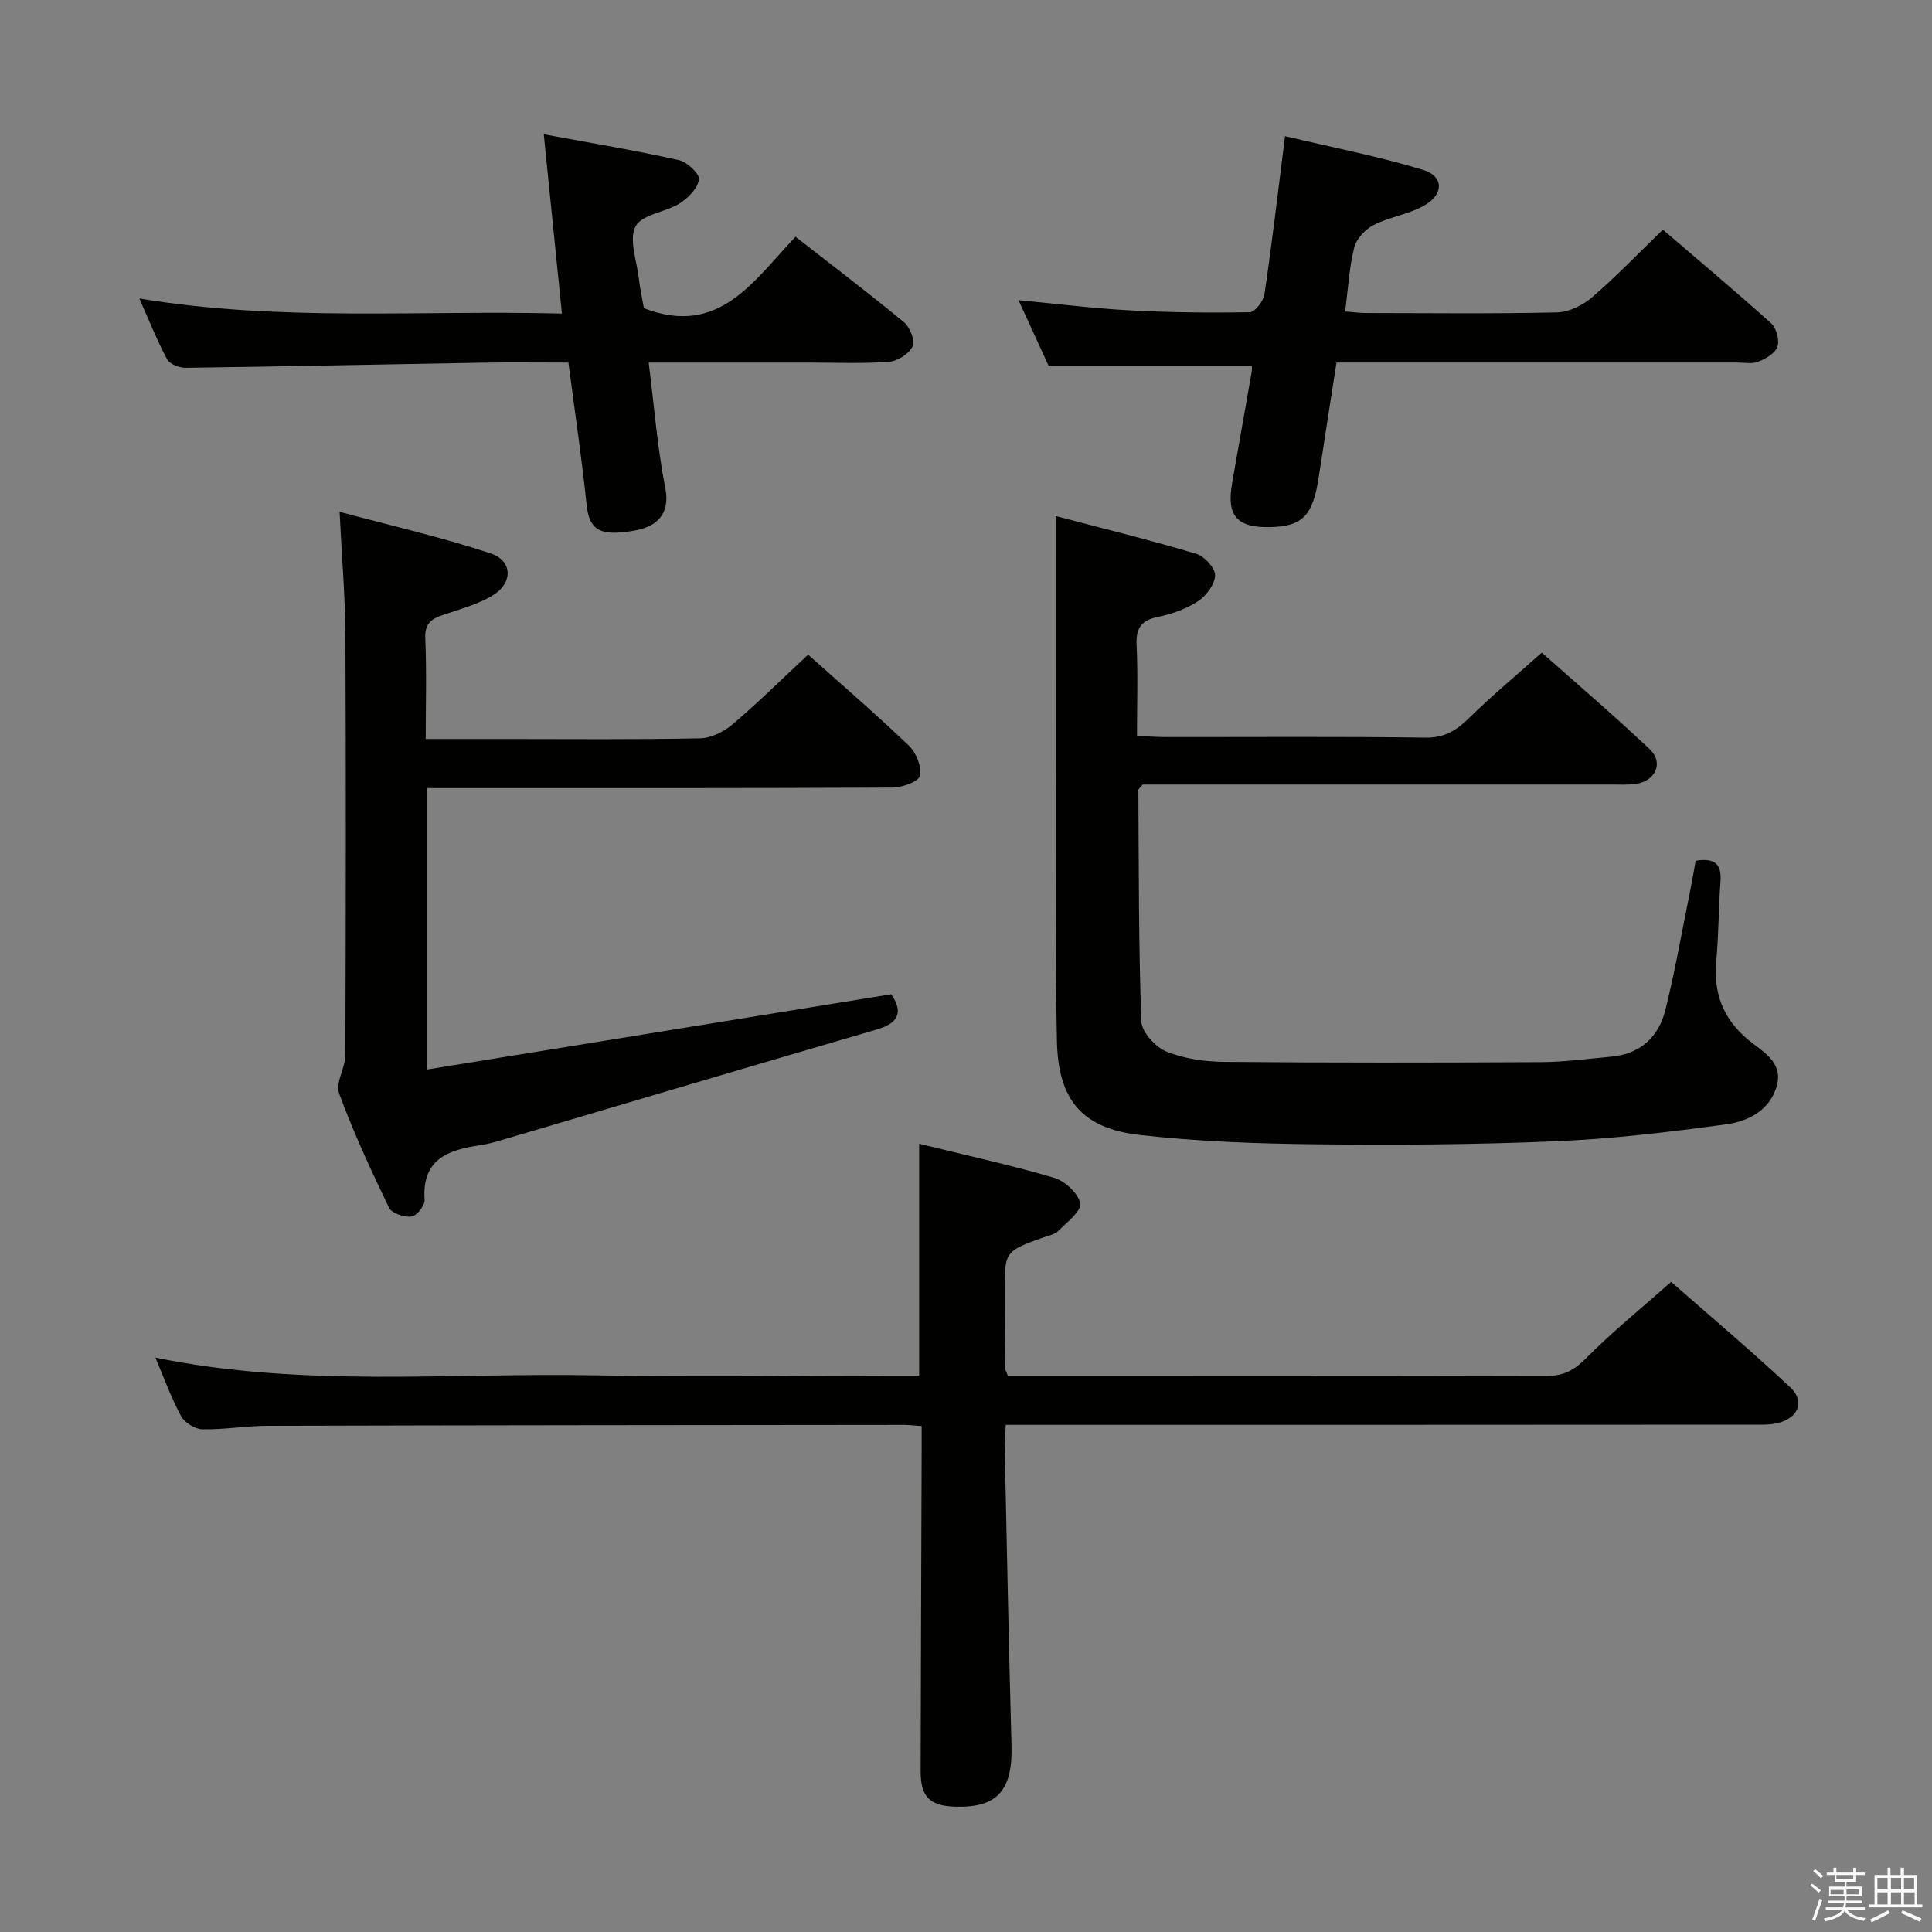 <svg enable-background="new 0 0 400 400" viewBox="0 0 400 400" xmlns="http://www.w3.org/2000/svg"><rect x="0" y="0" width="400" height="400" fill="#808080" stroke="none"/><path d="m374.8 390.4.4-.4c.7.5 1.3 1 1.8 1.4l-.5.5c-.5-.6-1.1-1.1-1.7-1.5zm1 7.3-.6-.3c.5-1.4 1.1-2.8 1.5-4.3.2.1.4.2.6.3-.5 1.3-1 2.8-1.5 4.3zm-.4-10.3.4-.4c.4.3 1 .8 1.7 1.4l-.5.5c-.4-.5-1-1-1.6-1.5zm2.5.3h1.7v-1h.6v1h3.5v-1h.6v1h1.8v.5h-1.8v1.4h-2v1h3.2v2h-3.2v.9h3.3v.5h-3.4c0 .3-.1.6-.1.9h4v.5h-3.7c.7.9 1.9 1.5 3.8 1.7-.1.2-.2.4-.3.6-2.1-.4-3.5-1.1-4-2.1-.4 1-1.8 1.7-4 2.2-.1-.2-.2-.4-.3-.6 2.1-.4 3.4-1 3.8-1.8h-3.4v-.5h3.6c.1-.3.1-.6.2-.9h-3.3v-.5h3.4c0-.3 0-.6 0-.9h-3.2v-2h3.3v-1h-2.1v-1.4h-1.7v-.5zm1.1 3.5v1h2.7c0-.3 0-.4 0-.4 0-.1 0-.2 0-.2 0-.1 0-.2 0-.3h-2.7zm1.2-3v.9h3.5v-.9zm4.7 3h-2.6v.6.4h2.6z" fill="#fafafb"/><path d="m393.6 386.7h.6v1.5h2.7v6.1h1.1v.6h-11v-.6h1.1v-6.1h2.7v-1.5h.6v1.5h2.1v-1.5zm-2.7 8.8.4.6c-1.2.6-2.5 1.3-3.8 1.9-.1-.2-.2-.4-.3-.6 1.2-.6 2.5-1.2 3.7-1.9zm-2.2-6.7v2.4h2.1v-2.4zm0 3v2.5h2.1v-2.5zm2.8-3v2.4h2.1v-2.4zm0 3v2.5h2.1v-2.5zm6 6.1c-1.4-.7-2.7-1.3-3.9-1.8l.3-.6c1.5.6 2.7 1.2 3.9 1.7zm-1.2-9.1h-2.1v2.4h2.1zm-2.1 3v2.5h2.2v-2.5z" fill="#fafafb"/><g fill="#010100"><path d="m190.82 295.27c-1.56-.12-2.53-.26-3.5-.26-43.99.04-87.98.07-131.97.19-4.48.01-8.96.81-13.43.72-1.53-.03-3.68-1.34-4.41-2.68-2.03-3.72-3.47-7.77-5.34-12.16 30.54 6.25 60.88 3.09 91.07 3.67 20.49.39 40.99.07 61.49.07h5.57c0-16.16 0-31.86 0-48.02 9.3 2.29 18.69 4.34 27.88 7.03 2.27.67 5.05 3.21 5.47 5.31.31 1.55-2.73 3.9-4.5 5.68-.76.76-2.07 1-3.17 1.39-7.98 2.87-8 2.86-7.98 11.57.01 5.16.04 10.33.09 15.49 0 .3.21.6.55 1.54h5.09c35.49 0 70.99-.04 106.48.06 3.46.01 5.68-1.15 8.13-3.63 5.38-5.43 11.36-10.27 17.65-15.84 7.38 6.49 16.24 13.95 24.68 21.85 3.09 2.89 1.67 6.33-2.58 7.38-1.74.43-3.63.33-5.45.33-49.32.04-98.64.04-147.96.04-1.98 0-3.97 0-6.44 0-.09 1.82-.26 3.41-.22 5 .44 20.47.84 40.94 1.4 61.4.25 9.29-2.94 12.93-11.66 12.66-5.25-.16-7.16-2.02-7.15-7.32.04-22.33.14-44.65.21-66.98 0-1.31 0-2.62 0-4.49z"/><path d="m351.07 178.21c4.05-.68 5.4.79 5.14 4.31-.4 5.46-.38 10.96-.87 16.42-.61 6.65 1.37 11.93 6.57 16.31 2.87 2.42 7.3 4.52 5.98 9.46-1.37 5.14-5.9 7.44-10.49 8.07-11.66 1.59-23.4 3-35.15 3.5-16.62.71-33.28.81-49.92.63-12.11-.13-24.27-.56-36.29-1.92-11.94-1.35-16.94-7.19-17.21-19.34-.41-18.15-.21-36.31-.24-54.46-.02-17.92-.01-35.85-.01-54.35 9.1 2.39 19.15 4.87 29.08 7.81 1.69.5 3.94 2.94 3.91 4.45-.03 1.85-1.81 4.24-3.51 5.36-2.43 1.61-5.4 2.66-8.28 3.25-3.45.71-4.62 2.26-4.46 5.78.29 6.11.08 12.25.08 18.85 2.26.11 4.03.26 5.8.26 17.99.02 35.98-.13 53.97.12 3.97.05 6.41-1.53 9.04-4.11 4.62-4.54 9.61-8.69 15-13.49 6.85 6.09 14.79 12.85 22.35 20 2.94 2.78 1.21 6.6-2.89 7.18-1.64.23-3.32.13-4.99.13-30.48.01-60.97 0-91.45 0-1.98 0-3.96 0-5.64 0-.51.63-.9.88-.9 1.13.1 15.96.03 31.93.61 47.87.08 2.23 2.91 5.36 5.19 6.28 3.74 1.52 8.06 2.11 12.15 2.14 21.82.19 43.64.16 65.46.05 4.8-.03 9.61-.69 14.4-1.12 6.06-.53 9.9-4.05 11.3-9.69 2-8.04 3.42-16.22 5.07-24.35.43-2.11.78-4.22 1.2-6.53z"/><path d="m88.47 163.17v58.25c32.2-5.22 63.93-10.36 96.05-15.57 2.18 3.21 2.12 5.8-2.95 7.28-25.95 7.57-51.85 15.28-77.78 22.93-1.43.42-2.88.83-4.36 1.04-6.63.96-12.11 2.87-11.52 11.33.08 1.15-1.64 3.31-2.72 3.45-1.5.19-4.09-.67-4.65-1.83-3.74-7.76-7.37-15.61-10.34-23.69-.8-2.17 1.29-5.24 1.3-7.89.11-28.98.15-57.97.01-86.95-.04-8.09-.74-16.18-1.2-25.55 10.73 2.88 21.17 5.26 31.29 8.61 4.62 1.53 4.61 6.24.29 8.77-3.09 1.81-6.69 2.79-10.13 3.95-2.43.81-3.84 1.78-3.71 4.82.29 6.77.09 13.56.09 20.88h16.37c13.49 0 26.99.14 40.48-.14 2.3-.05 4.95-1.42 6.77-2.97 5.3-4.51 10.26-9.42 15.55-14.36 6.6 5.9 13.91 12.2 20.88 18.86 1.5 1.44 2.69 4.38 2.27 6.24-.28 1.22-3.7 2.42-5.72 2.43-29.98.15-59.97.11-89.95.11-1.95 0-3.92 0-6.32 0z"/><path d="m259.17 75.73c-13.83 0-27.58 0-42.07 0-1.76-3.84-3.88-8.47-6.23-13.58 7.97.75 15.45 1.7 22.95 2.1 8.3.45 16.63.54 24.94.39 1.07-.02 2.83-2.32 3.04-3.75 1.54-10.49 2.78-21.03 4.25-32.7 9.81 2.33 19.33 4.17 28.56 6.97 4.27 1.29 4.38 4.97.4 7.31-3.22 1.89-7.23 2.4-10.59 4.1-1.73.88-3.58 2.84-4.03 4.65-1.05 4.14-1.27 8.49-1.9 13.27 1.61.12 3.02.32 4.43.32 13.16.02 26.32.17 39.47-.13 2.46-.06 5.3-1.47 7.22-3.12 5.01-4.31 9.6-9.11 14.67-14.01 7.39 6.34 15.02 12.73 22.42 19.39 1.09.98 1.75 3.47 1.3 4.83-.44 1.35-2.4 2.5-3.94 3.11-1.3.52-2.95.18-4.45.18-25.65 0-51.3 0-76.95 0-1.82 0-3.65 0-5.95 0-1.25 8.01-2.48 15.83-3.67 23.67-1.22 8.02-3.34 10.25-10.03 10.4-6.95.16-9.11-2.34-7.91-9.12 1.36-7.68 2.71-15.36 4.05-23.04.09-.45.02-.94.02-1.24z"/><path d="m117.68 75.07c-6.2 0-12-.08-17.8.02-20.47.35-40.93.79-61.4 1.06-1.32.02-3.31-.73-3.86-1.73-2.09-3.88-3.72-8.01-5.77-12.62 29.21 4.85 57.99 2.38 87.49 3.12-1.25-12.33-2.44-24.09-3.76-37.12 9.88 1.83 18.96 3.34 27.94 5.34 1.71.38 4.34 2.82 4.19 4-.24 1.83-2.22 3.85-3.98 4.96-2.96 1.86-7.83 2.28-9.14 4.76-1.42 2.7.23 7.06.66 10.69.27 2.28.76 4.54 1.06 6.26 15.61 6.02 22.71-5.72 31.4-14.79 7.61 5.94 15.16 11.67 22.46 17.7 1.24 1.02 2.33 3.85 1.77 5.01-.74 1.54-3.12 3.05-4.9 3.18-5.47.41-10.98.16-16.48.16-10.95 0-21.91 0-33.26 0 1.15 9.09 1.81 17.69 3.46 26.1 1.08 5.52-2.15 7.97-6.42 8.69-6.58 1.1-9.31.39-9.9-5.4-.98-9.58-2.42-19.1-3.76-29.39z"/></g></svg>